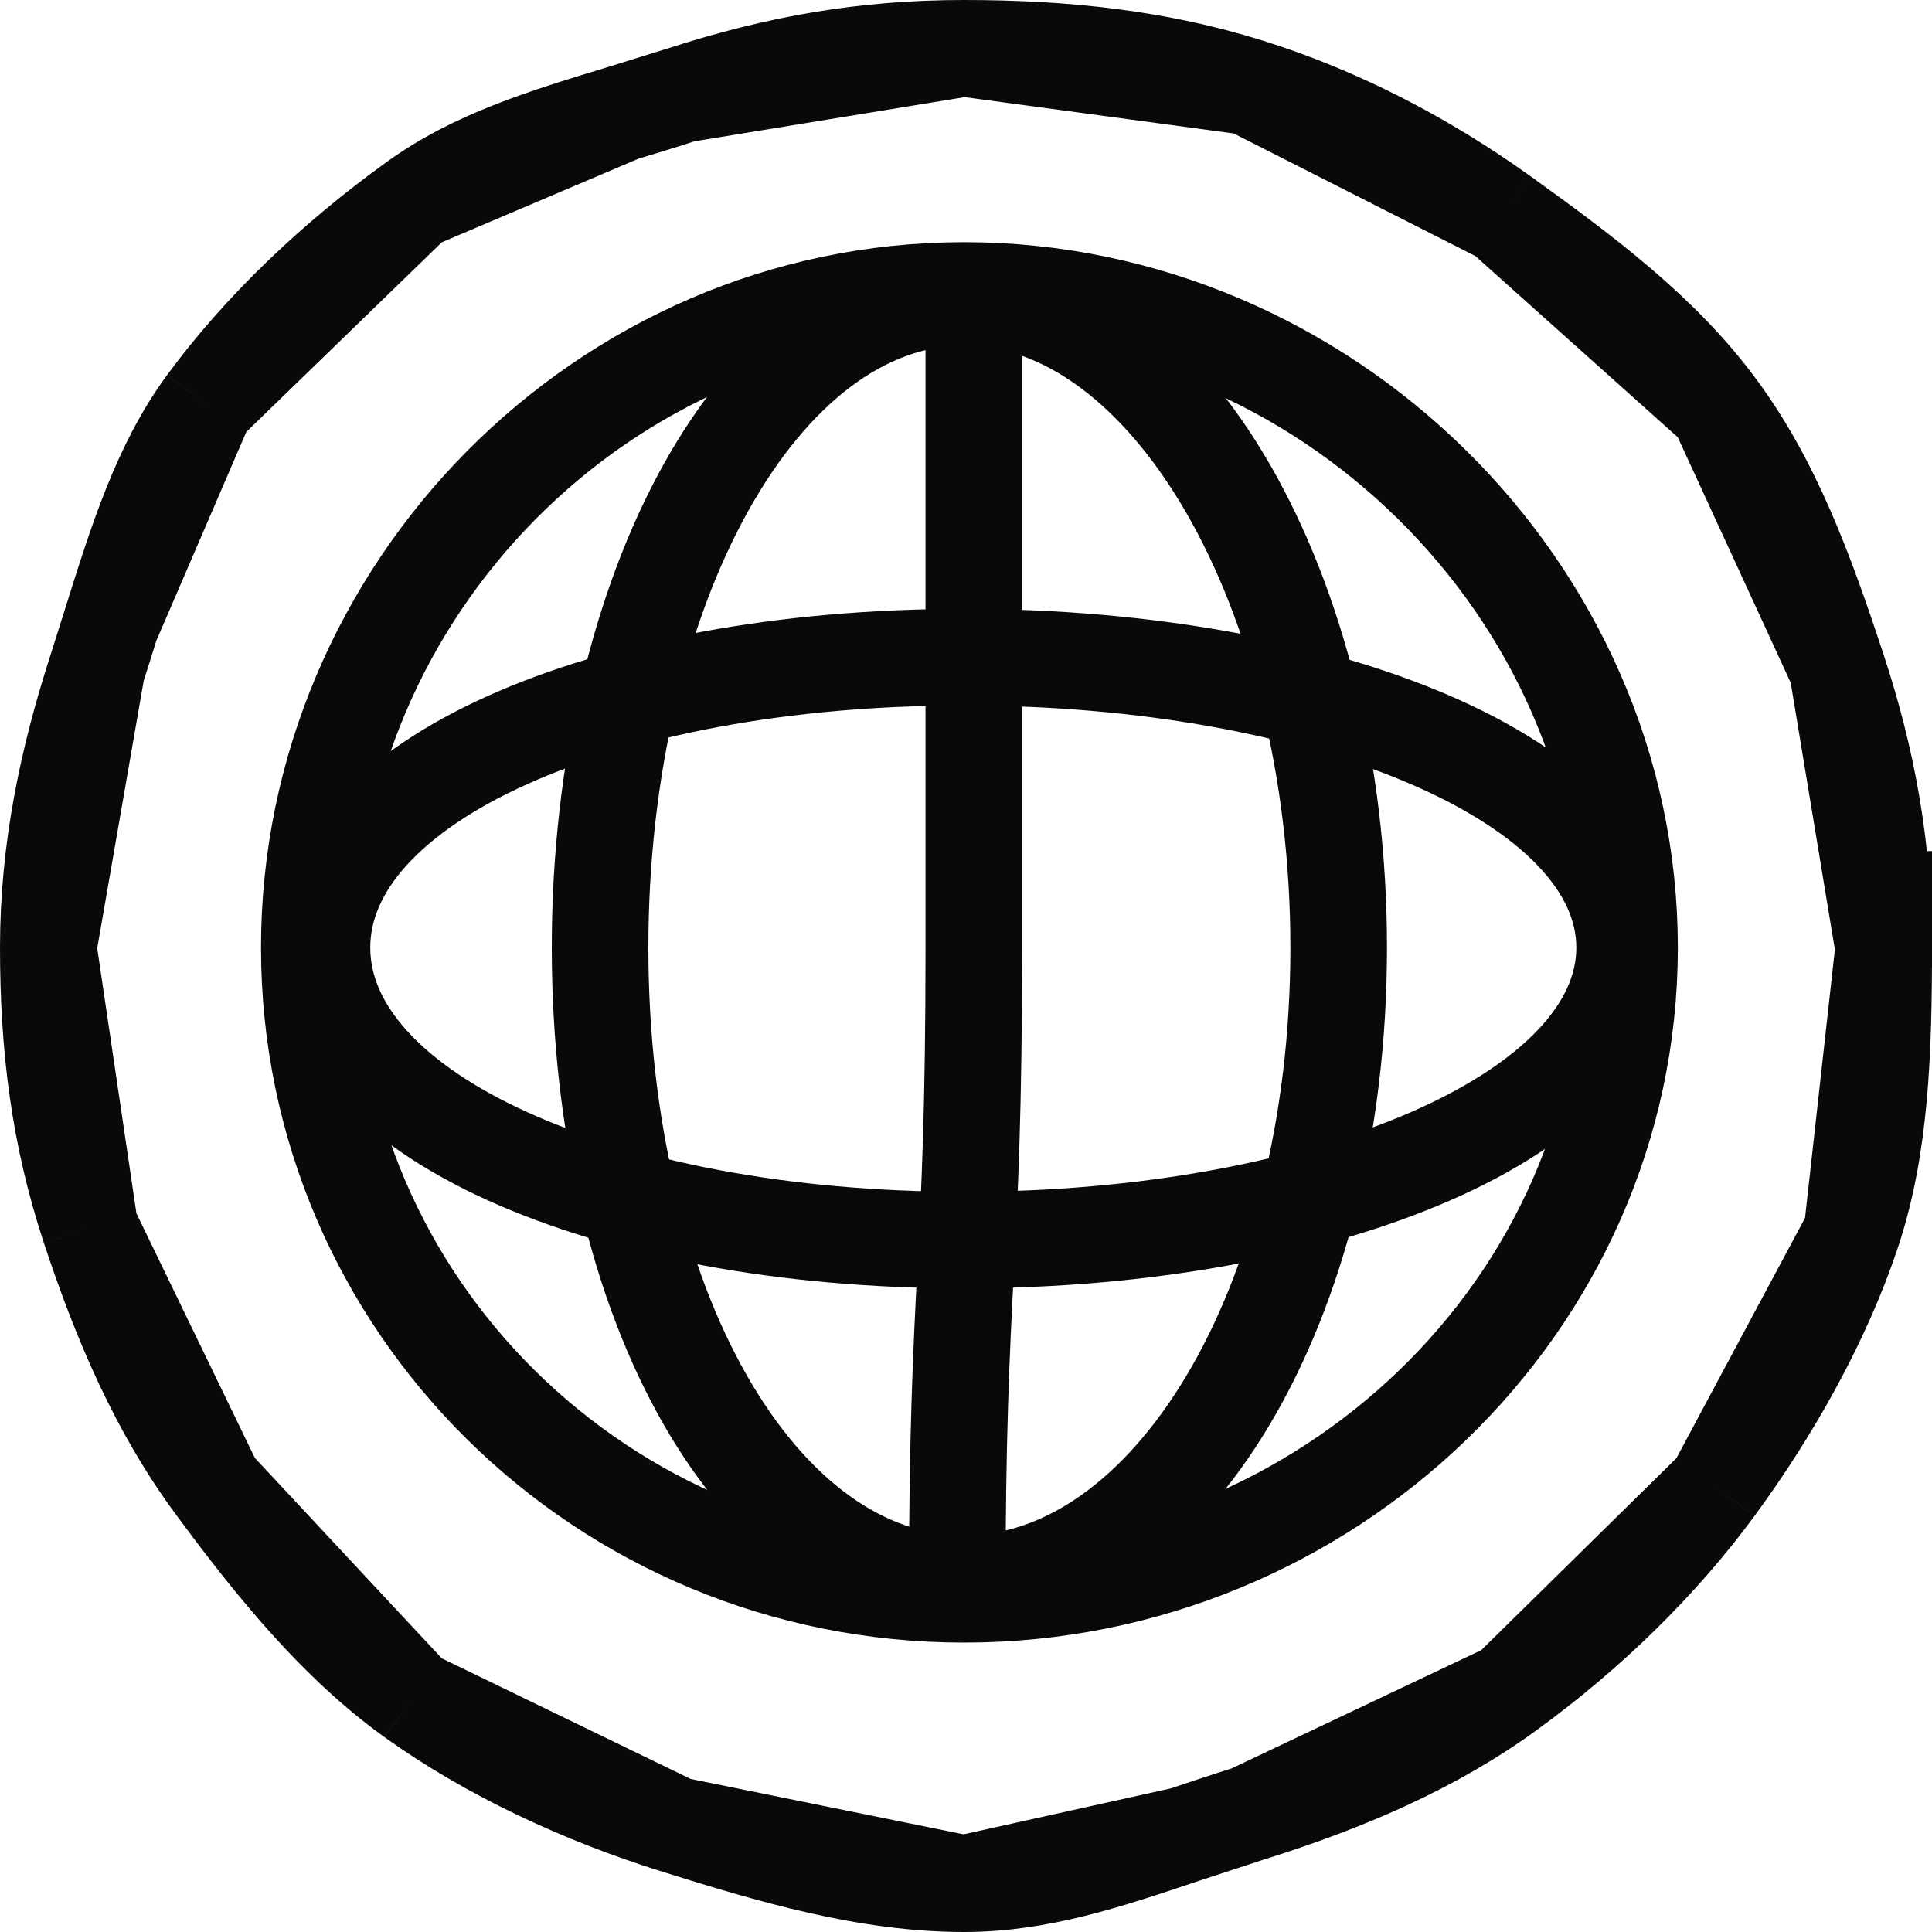 <svg width="20" height="20" viewBox="0 0 20 20" fill="none" xmlns="http://www.w3.org/2000/svg">
<path d="M16.869 9.81C16.869 13.517 13.727 16.504 9.98 16.504C6.232 16.504 3.202 13.507 3.202 9.81C3.202 6.114 6.242 3.007 9.98 3.007C13.717 3.007 16.869 6.104 16.869 9.81Z" stroke="#090909" stroke-linejoin="round"/>
<path d="M13.858 9.81C13.858 13.517 12.101 16.394 9.98 16.394C7.859 16.394 6.212 13.517 6.212 9.81C6.212 6.104 7.869 3.077 9.98 3.077C12.091 3.077 13.858 6.104 13.858 9.81Z" stroke="#090909" stroke-linejoin="round"/>
<path d="M10.081 3.107C10.081 5.345 10.081 7.579 10.081 9.81C10.081 13.167 9.909 13.167 9.909 16.514" stroke="#090909" stroke-linejoin="round"/>
<path d="M9.98 12.837C6.232 12.837 3.333 11.529 3.333 9.81C3.333 8.092 6.232 6.803 9.98 6.803C13.727 6.803 16.818 8.082 16.818 9.81C16.818 11.539 13.727 12.837 9.98 12.837Z" stroke="#090909" stroke-linejoin="round"/>
<path d="M19.5 9.81C19.5 9.538 19.717 9.317 19.987 9.31L19.5 9.81ZM19.5 9.81C19.5 10.892 19.467 11.876 19.172 12.759M19.5 9.81L19.172 12.759M19.172 12.759C18.869 13.667 18.352 14.59 17.759 15.398M19.172 12.759L17.759 15.398M17.759 15.398C17.176 16.191 16.437 16.905 15.624 17.498M17.759 15.398L15.624 17.498M15.624 17.498C14.837 18.073 13.924 18.463 12.931 18.774M15.624 17.498L12.931 18.774M12.931 18.774C12.696 18.847 12.472 18.923 12.254 18.996M12.931 18.774L12.254 18.996M12.254 18.996C11.46 19.263 10.756 19.5 9.98 19.5M12.254 18.996L9.98 19.5M9.98 19.5C8.976 19.5 7.985 19.206 6.988 18.893M9.98 19.5L6.988 18.893M6.988 18.893C6.038 18.596 5.068 18.148 4.271 17.576M6.988 18.893L4.271 17.576M4.271 17.576C3.491 17.015 2.843 16.222 2.221 15.378M4.271 17.576L2.221 15.378M2.221 15.378C1.639 14.589 1.255 13.696 0.929 12.71M2.221 15.378L0.929 12.71M0.929 12.71C0.616 11.762 0.5 10.848 0.5 9.81M0.929 12.71L0.5 9.81M0.5 9.81C0.5 8.799 0.698 7.864 1.001 6.927M0.5 9.81L1.001 6.927M1.001 6.927C1.052 6.769 1.101 6.613 1.149 6.458M1.001 6.927L1.149 6.458M1.149 6.458C1.414 5.612 1.661 4.821 2.13 4.182M1.149 6.458L2.13 4.182M2.13 4.182C2.71 3.393 3.468 2.679 4.293 2.084M2.13 4.182L4.293 2.084M4.293 2.084C4.912 1.637 5.624 1.42 6.439 1.172M4.293 2.084L6.439 1.172M6.439 1.172C6.644 1.11 6.855 1.046 7.073 0.975M6.439 1.172L7.073 0.975M7.073 0.975C8.049 0.66 8.947 0.5 9.98 0.5M7.073 0.975L9.98 0.5M9.98 0.5C11.037 0.5 11.994 0.607 12.921 0.897M9.98 0.5L12.921 0.897M12.921 0.897C13.855 1.189 14.747 1.652 15.557 2.234M12.921 0.897L15.557 2.234M15.557 2.234C16.41 2.847 17.206 3.445 17.779 4.223M15.557 2.234L17.779 4.223M17.779 4.223C18.354 5.001 18.687 5.911 19.02 6.92M17.779 4.223L19.02 6.92M19.02 6.92C19.338 7.883 19.5 8.799 19.5 9.82L19.02 6.92Z" stroke="#090909" stroke-linejoin="round"/>
</svg>
